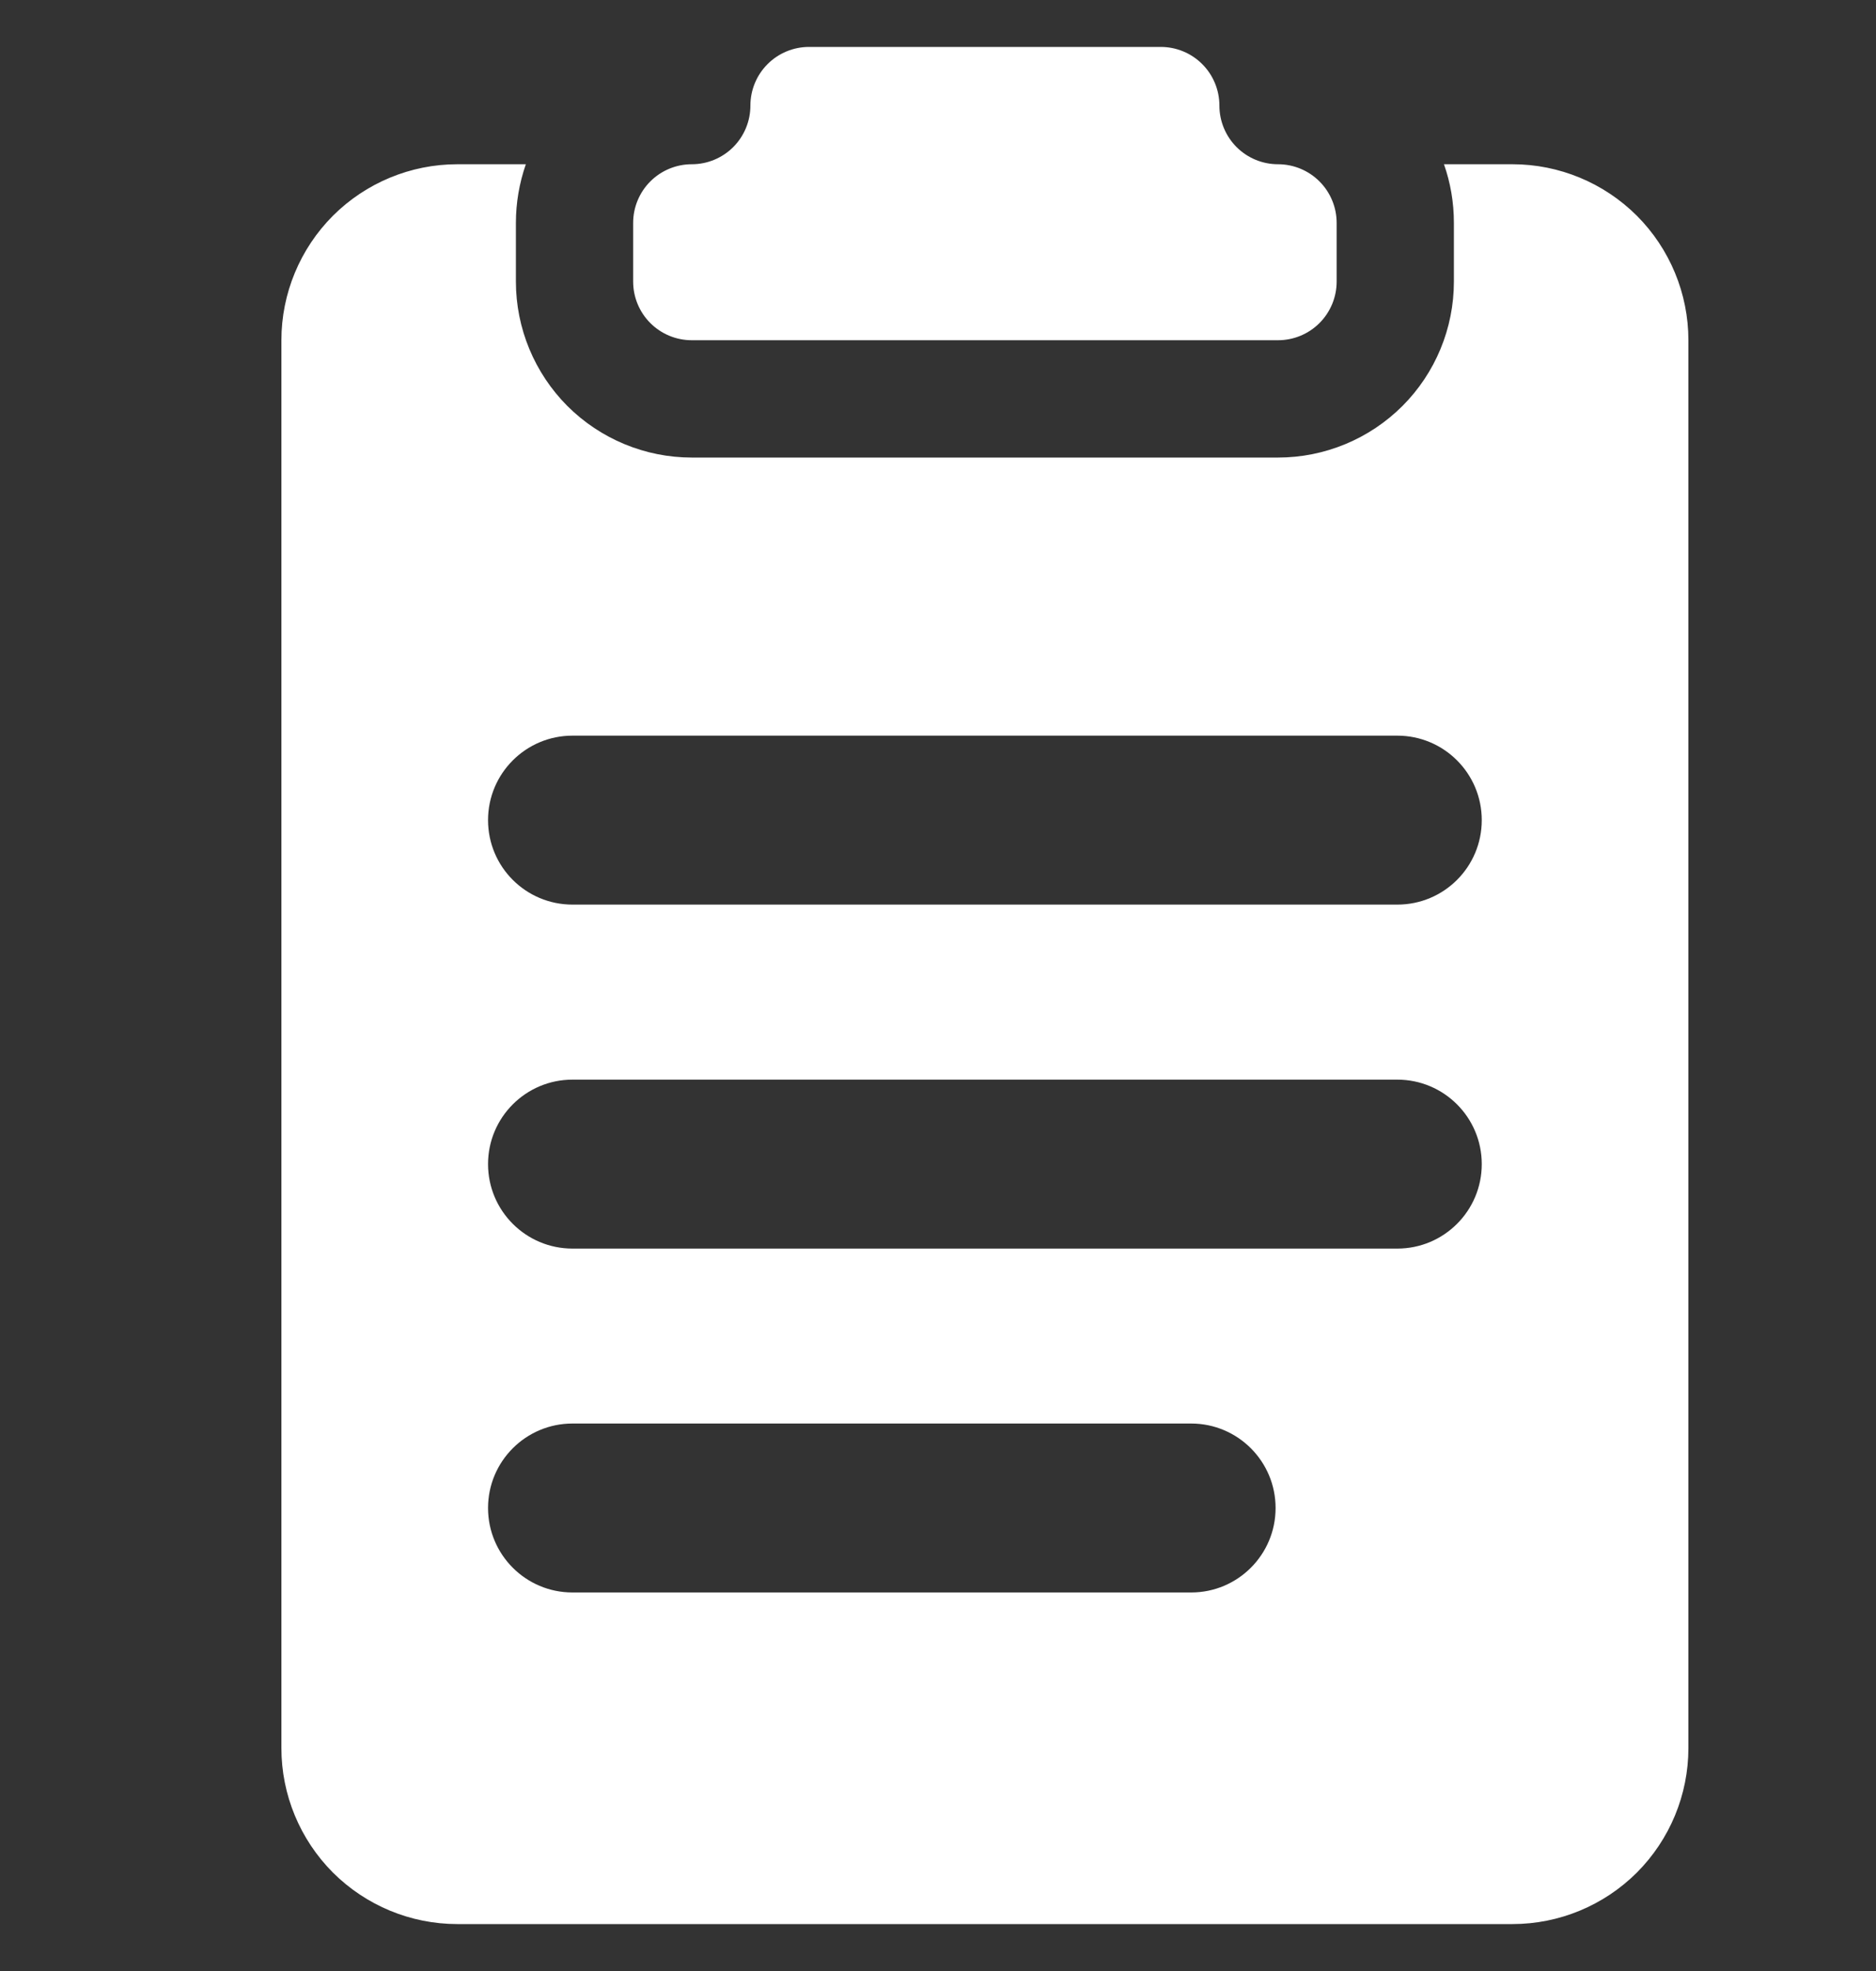 <svg width="20" height="21" viewBox="0 0 20 21" fill="none" xmlns="http://www.w3.org/2000/svg">
<rect x="0" y="0" width="20" height="21" fill="#333333" stroke="none"/>
<path fill-rule="evenodd" clip-rule="evenodd" d="M12.375 0.5C12.541 0.5 12.7 0.566 12.817 0.683C12.934 0.8 13 0.959 13 1.125C13 1.291 13.066 1.45 13.183 1.567C13.3 1.684 13.459 1.75 13.625 1.75C13.791 1.75 13.95 1.816 14.067 1.933C14.184 2.05 14.25 2.209 14.25 2.375V3C14.25 3.166 14.184 3.325 14.067 3.442C13.95 3.559 13.791 3.625 13.625 3.625H7.375C7.209 3.625 7.05 3.559 6.933 3.442C6.816 3.325 6.75 3.166 6.75 3V2.375C6.75 2.209 6.816 2.05 6.933 1.933C7.05 1.816 7.209 1.75 7.375 1.75C7.541 1.75 7.7 1.684 7.817 1.567C7.934 1.45 8 1.291 8 1.125C8 0.959 8.066 0.8 8.183 0.683C8.3 0.566 8.459 0.5 8.625 0.5H12.375ZM4.875 1.75H5.606C5.536 1.951 5.5 2.162 5.5 2.375V3C5.5 3.497 5.698 3.974 6.049 4.326C6.401 4.677 6.878 4.875 7.375 4.875H13.625C14.122 4.875 14.599 4.677 14.951 4.326C15.303 3.974 15.5 3.497 15.5 3V2.375C15.5 2.156 15.463 1.945 15.394 1.75H16.125C16.622 1.75 17.099 1.948 17.451 2.299C17.802 2.651 18 3.128 18 3.625V18.625C18 19.122 17.802 19.599 17.451 19.951C17.099 20.302 16.622 20.5 16.125 20.5H4.875C4.378 20.5 3.901 20.302 3.549 19.951C3.198 19.599 3 19.122 3 18.625V3.625C3 3.128 3.198 2.651 3.549 2.299C3.901 1.948 4.378 1.75 4.875 1.75ZM6.103 7.838C5.606 7.838 5.203 8.241 5.203 8.738C5.203 9.236 5.606 9.638 6.103 9.638H14.897C15.394 9.638 15.797 9.236 15.797 8.738C15.797 8.241 15.394 7.838 14.897 7.838H6.103ZM5.203 12.403C5.203 11.906 5.606 11.503 6.103 11.503H14.897C15.394 11.503 15.797 11.906 15.797 12.403C15.797 12.9 15.394 13.303 14.897 13.303H6.103C5.606 13.303 5.203 12.9 5.203 12.403ZM6.103 15.167C5.606 15.167 5.203 15.57 5.203 16.067C5.203 16.564 5.606 16.967 6.103 16.967H12.699C13.196 16.967 13.599 16.564 13.599 16.067C13.599 15.57 13.196 15.167 12.699 15.167H6.103Z" fill="white"/>
</svg>

